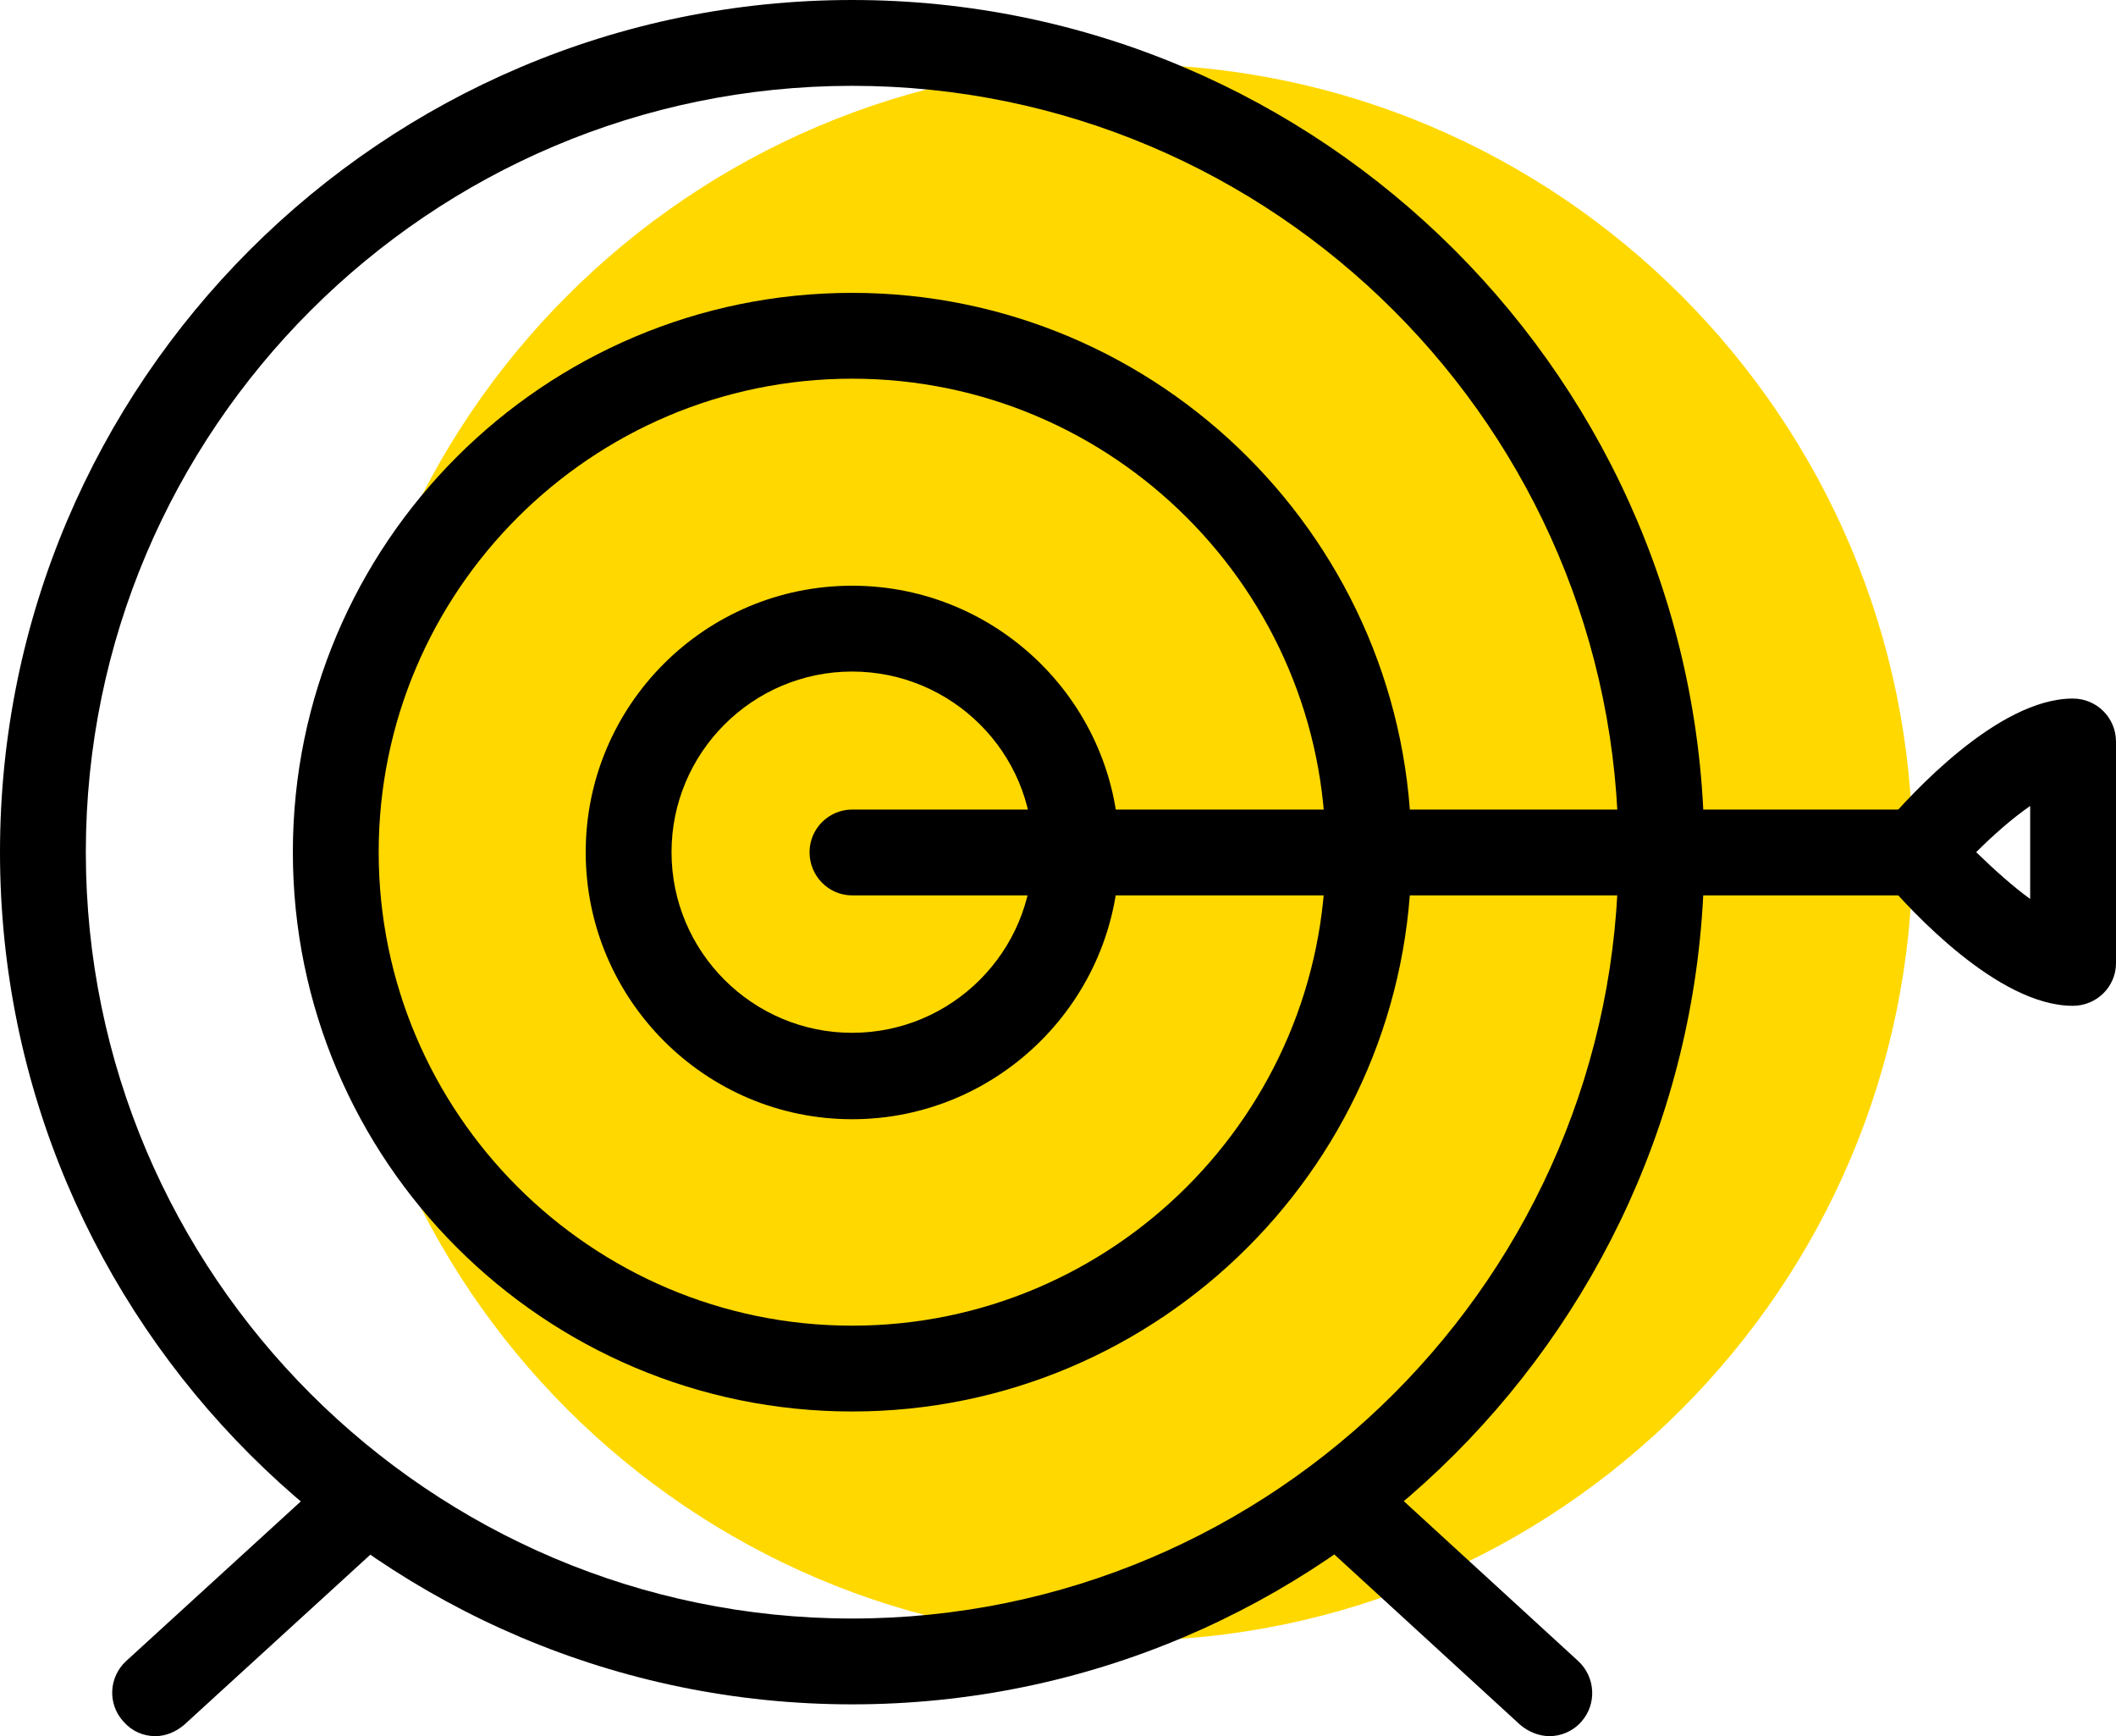 <?xml version="1.0" encoding="utf-8"?>
<!-- Generator: Adobe Illustrator 21.1.0, SVG Export Plug-In . SVG Version: 6.00 Build 0)  -->
<svg version="1.1" id="Layer_1" xmlns="http://www.w3.org/2000/svg" xmlns:xlink="http://www.w3.org/1999/xlink" x="0px" y="0px"
	 viewBox="0 0 99.95 82.006" style="enable-background:new 0 0 99.95 82.006;" xml:space="preserve">
<style type="text/css">
	.st0{fill:#FFD800;}
</style>
<g>
	<path class="st0" d="M53.121,77.499c20.494,0,37.219-16.724,37.219-37.219
		c0-20.523-16.724-37.247-37.219-37.247c-20.523,0-37.247,16.724-37.247,37.247
		C15.874,60.775,32.598,77.499,53.121,77.499L53.121,77.499z"/>
	<path d="M40.252,80.504C18.057,80.504,0,62.447,0,40.252S18.057,0,40.252,0
		s40.252,18.057,40.252,40.252S62.447,80.504,40.252,80.504L40.252,80.504z
		 M40.252,4.054c-19.956,0-36.198,16.243-36.198,36.198S20.296,76.45,40.252,76.45
		s36.198-16.243,36.198-36.198S60.208,4.054,40.252,4.054L40.252,4.054z"/>
	<path d="M40.252,66.671c-14.57,0-26.419-11.849-26.419-26.419
		S25.682,13.833,40.252,13.833s26.419,11.849,26.419,26.419
		S54.822,66.671,40.252,66.671L40.252,66.671z M40.252,17.887
		c-12.331,0-22.365,10.035-22.365,22.365s10.035,22.365,22.365,22.365
		s22.365-10.035,22.365-22.365S52.583,17.887,40.252,17.887L40.252,17.887z"/>
	<path d="M40.252,52.866c-6.945,0-12.586-5.669-12.586-12.614
		c0-6.945,5.641-12.586,12.586-12.586s12.614,5.641,12.614,12.586
		C52.866,47.197,47.197,52.866,40.252,52.866L40.252,52.866z M40.252,31.72
		c-4.706,0-8.532,3.827-8.532,8.532c0,4.706,3.827,8.532,8.532,8.532
		s8.532-3.827,8.532-8.532C48.813,35.546,44.957,31.72,40.252,31.72L40.252,31.72z"
		/>
	<path d="M7.342,82.006c-0.567,0-1.106-0.227-1.502-0.68
		c-0.765-0.822-0.709-2.098,0.113-2.863l9.553-8.731
		c0.822-0.765,2.098-0.709,2.863,0.142c0.765,0.822,0.709,2.098-0.113,2.863
		L8.702,81.468C8.306,81.808,7.824,82.006,7.342,82.006L7.342,82.006z"/>
	<path d="M73.191,82.006c-0.482,0-0.992-0.198-1.389-0.539l-9.524-8.731
		c-0.822-0.765-0.879-2.041-0.142-2.863c0.765-0.85,2.041-0.907,2.891-0.142
		l9.524,8.731c0.822,0.765,0.879,2.041,0.142,2.863
		C74.296,81.78,73.729,82.006,73.191,82.006L73.191,82.006z"/>
	<path d="M90.198,42.293H40.252c-1.106,0-2.013-0.907-2.013-2.041
		c0-1.106,0.907-2.013,2.013-2.013h49.946c1.106,0,2.013,0.907,2.013,2.013
		C92.211,41.386,91.304,42.293,90.198,42.293L90.198,42.293z"/>
	<path d="M97.909,47.509c-3.543,0-7.682-4.535-8.872-5.924
		c-0.624-0.765-0.624-1.871,0-2.636c1.191-1.389,5.329-5.953,8.872-5.953
		c1.134,0,2.041,0.907,2.041,2.041v10.46C99.95,46.602,99.043,47.509,97.909,47.509
		L97.909,47.509z M93.345,40.252c0.85,0.822,1.729,1.616,2.551,2.211v-4.394
		C95.074,38.636,94.167,39.43,93.345,40.252L93.345,40.252z"/>
</g>
</svg>
